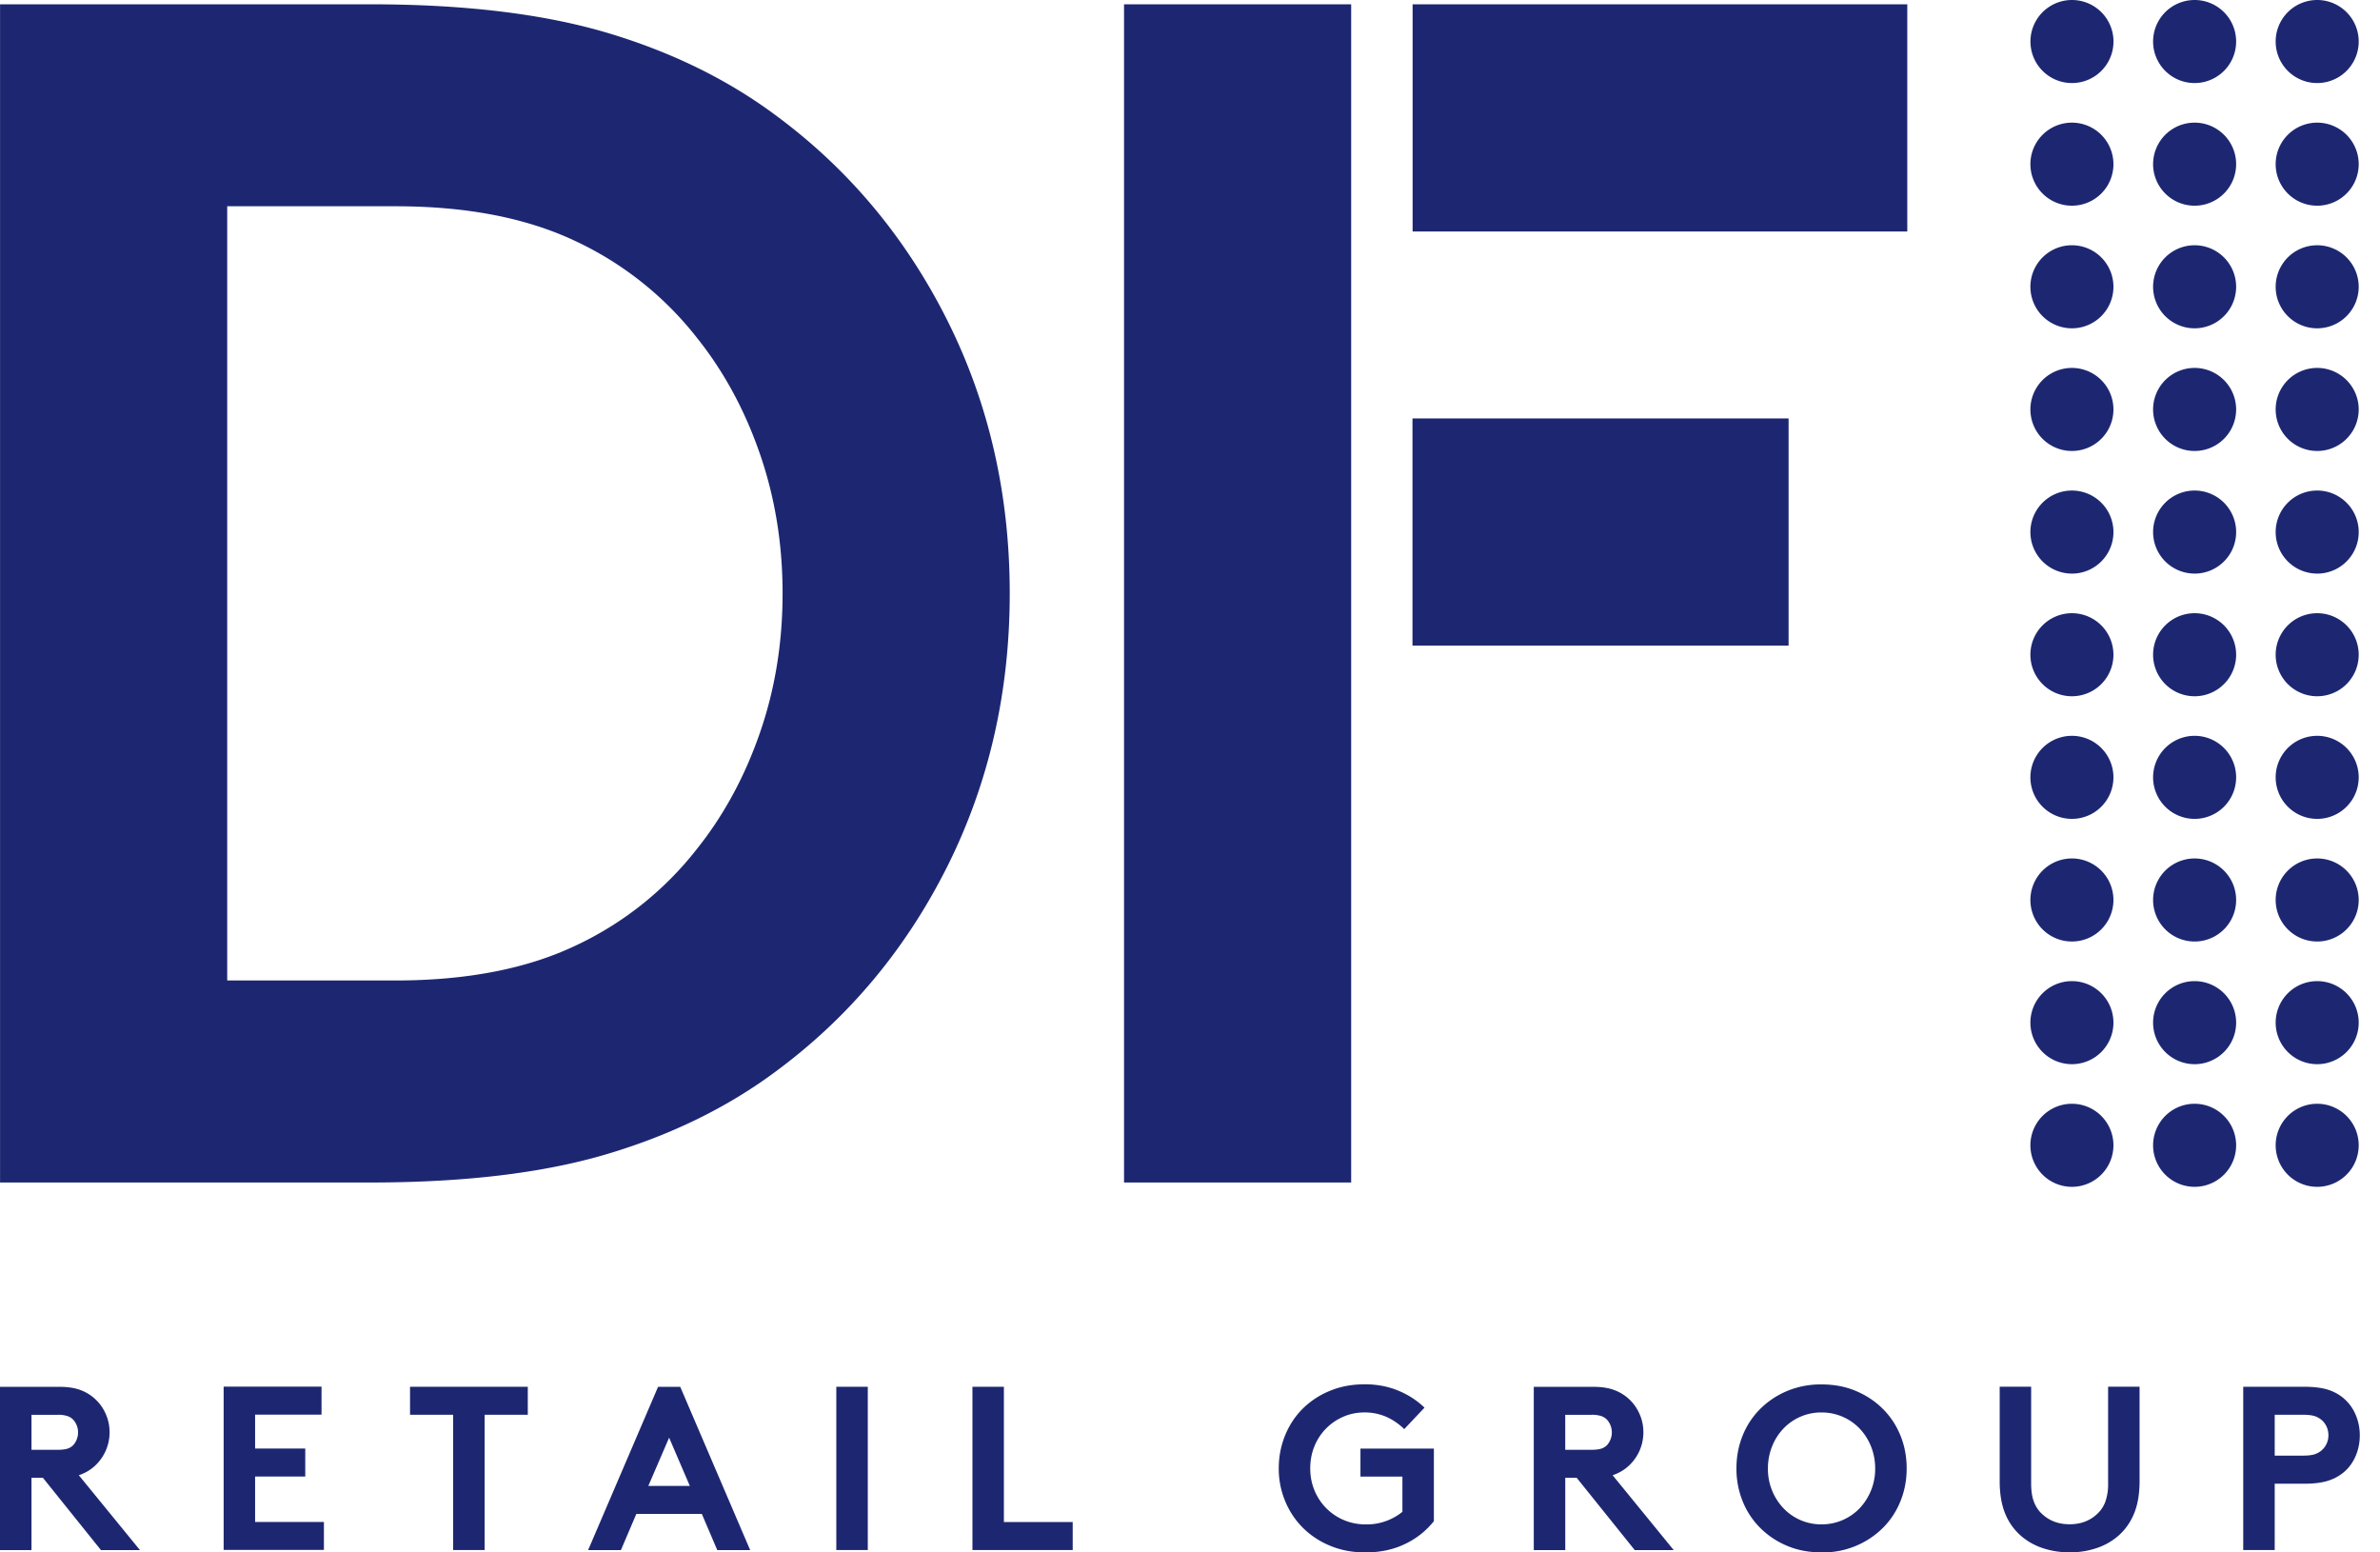 <?xml version="1.0" ?>
<svg xmlns="http://www.w3.org/2000/svg" viewBox="0 0 92 60">
	<g fill="#1D2771" fill-rule="nonzero">
		<path d="M1.217 57.115v2.795H0V53.6h2.298c.323 0 .596.042.816.126a1.706 1.706 0 0 1 .972.92c.1.222.15.46.15.712a1.758 1.758 0 0 1-.56 1.289 1.659 1.659 0 0 1-.63.369L5.41 59.91H3.903l-2.245-2.795h-.441Zm1.008-1.081c.174 0 .307-.017.396-.049a.53.53 0 0 0 .218-.14.744.744 0 0 0 .13-.748.742.742 0 0 0-.13-.217.553.553 0 0 0-.218-.145 1.113 1.113 0 0 0-.396-.053H1.217v1.352h1.008ZM9.861 54.678v1.306H11.8v1.082H9.861v1.757h2.66v1.081H8.645v-6.31h3.784v1.082H9.861zM20.402 53.599v1.081h-1.668v5.228h-1.217V54.68H15.85v-1.081zM22.734 59.91l2.704-6.31h.857l2.703 6.31h-1.272l-.596-1.397h-2.532l-.596 1.397h-1.268Zm2.327-2.479h1.605l-.801-1.866-.804 1.866ZM32.328 53.599h1.217v6.31h-1.217zM37.59 53.599h1.216v5.228h2.66v1.081H37.59zM52.746 54.59c-.302 0-.58.058-.833.172a2.09 2.09 0 0 0-1.108 1.149c-.106.26-.157.543-.157.842 0 .307.056.592.167.857a2.104 2.104 0 0 0 1.137 1.142c.26.11.545.166.852.166a2.192 2.192 0 0 0 1.407-.487V57.07h-1.622v-1.082h2.838v2.805a3.13 3.13 0 0 1-1.1.874c-.452.222-.968.333-1.55.333-.492 0-.944-.085-1.352-.254a3.24 3.24 0 0 1-1.054-.69 3.142 3.142 0 0 1-.69-1.033 3.248 3.248 0 0 1-.25-1.272c0-.451.083-.874.244-1.272.162-.396.389-.741.681-1.033a3.193 3.193 0 0 1 1.05-.69c.408-.17.86-.254 1.352-.254.468 0 .898.082 1.289.244.39.161.731.381 1.018.659l-.784.83a2.347 2.347 0 0 0-.676-.468 2.087 2.087 0 0 0-.86-.177ZM60.506 57.115v2.795h-1.217V53.6h2.298c.326 0 .596.042.816.126a1.707 1.707 0 0 1 .973.92c.099.222.15.46.15.712a1.757 1.757 0 0 1-.56 1.289 1.658 1.658 0 0 1-.63.369l2.362 2.894h-1.506l-2.245-2.795h-.441Zm1.008-1.081c.174 0 .307-.017.396-.049a.555.555 0 0 0 .218-.14.744.744 0 0 0 .13-.748.742.742 0 0 0-.13-.217.553.553 0 0 0-.218-.145 1.113 1.113 0 0 0-.395-.053h-1.01v1.352h1.01ZM67.123 56.753c0-.451.08-.873.239-1.267a3.06 3.06 0 0 1 .676-1.028 3.25 3.25 0 0 1 1.04-.695 3.374 3.374 0 0 1 1.335-.256c.487 0 .932.084 1.335.256.403.171.75.403 1.04.695.292.292.517.635.676 1.028.16.394.239.816.239 1.267 0 .452-.08.874-.24 1.267a3.06 3.06 0 0 1-.675 1.029 3.278 3.278 0 0 1-2.375.95c-.488 0-.932-.084-1.335-.255a3.223 3.223 0 0 1-1.04-.695 3.06 3.06 0 0 1-.676-1.029 3.344 3.344 0 0 1-.239-1.267Zm1.217 0a2.205 2.205 0 0 0 .589 1.528 2.014 2.014 0 0 0 1.484.635c.294 0 .57-.058.826-.171.255-.114.475-.268.658-.464a2.216 2.216 0 0 0 .589-1.528c0-.294-.053-.574-.156-.837a2.172 2.172 0 0 0-.433-.69 2.008 2.008 0 0 0-.659-.464 2.014 2.014 0 0 0-.825-.171 2.004 2.004 0 0 0-1.484.634 2.132 2.132 0 0 0-.433.69 2.275 2.275 0 0 0-.156.838ZM80.005 59.998c-.36 0-.705-.053-1.033-.161a2.447 2.447 0 0 1-.862-.488 2.258 2.258 0 0 1-.604-.862c-.137-.34-.207-.753-.207-1.24v-3.652h1.216v3.741c0 .29.037.526.109.712.072.186.174.34.306.459.283.27.64.405 1.072.405.432 0 .79-.135 1.072-.405a1.19 1.19 0 0 0 .306-.459 1.99 1.99 0 0 0 .11-.712v-3.741h1.216v3.652c0 .487-.07.9-.208 1.24-.138.34-.34.628-.603.862a2.447 2.447 0 0 1-.862.488 3.206 3.206 0 0 1-1.028.161ZM87.93 57.34v2.568h-1.217v-6.31h2.37c.408 0 .741.049.997.145.256.097.47.237.645.425.156.162.277.358.364.587.087.23.13.468.13.721 0 .254-.043.493-.13.722-.087.23-.21.425-.364.587a1.717 1.717 0 0 1-.645.415c-.256.096-.587.145-.997.145H87.93v-.005Zm1.1-1.081c.21 0 .372-.022.488-.068a.762.762 0 0 0 .488-.717c0-.21-.07-.39-.208-.54a.778.778 0 0 0-.28-.186c-.114-.046-.278-.068-.488-.068h-1.1v1.579h1.1ZM14.313.166c3.642 0 6.7.37 9.172 1.106 2.472.738 4.64 1.8 6.505 3.188 2.82 2.08 5.03 4.729 6.636 7.936 1.605 3.21 2.406 6.723 2.406 10.539s-.804 7.33-2.406 10.538c-1.606 3.21-3.817 5.856-6.636 7.937-1.866 1.387-4.033 2.45-6.505 3.188-2.471.739-5.53 1.105-9.172 1.105H.002V.166h14.311Zm15.938 22.769c0-1.907-.292-3.708-.879-5.4-.584-1.692-1.397-3.188-2.44-4.49a12.903 12.903 0 0 0-4.716-3.74c-1.888-.889-4.196-1.333-6.928-1.333H8.783v29.923h6.505c2.732 0 5.042-.444 6.928-1.332a12.852 12.852 0 0 0 4.716-3.742c1.04-1.3 1.854-2.797 2.44-4.49.587-1.689.879-3.487.879-5.396ZM80.093 3.21a1.605 1.605 0 1 0 0-3.21 1.605 1.605 0 0 0 0 3.21ZM84.834 3.21a1.605 1.605 0 1 0 0-3.21 1.605 1.605 0 0 0 0 3.21ZM89.572 3.21a1.605 1.605 0 1 0 0-3.21 1.605 1.605 0 0 0 0 3.21ZM80.091 7.95a1.605 1.605 0 1 0 0-3.21 1.605 1.605 0 0 0 0 3.21ZM84.834 7.95a1.605 1.605 0 1 0 0-3.21 1.605 1.605 0 0 0 0 3.21ZM89.572 7.95a1.605 1.605 0 1 0 0-3.21 1.605 1.605 0 0 0 0 3.21ZM80.091 12.689a1.605 1.605 0 1 0 0-3.21 1.605 1.605 0 0 0 0 3.21ZM84.834 12.689a1.605 1.605 0 1 0 0-3.21 1.605 1.605 0 0 0 0 3.21ZM89.572 12.689a1.605 1.605 0 1 0 0-3.21 1.605 1.605 0 0 0 0 3.21ZM80.091 17.43a1.605 1.605 0 1 0 0-3.21 1.605 1.605 0 0 0 0 3.21ZM84.834 17.43a1.605 1.605 0 1 0 0-3.21 1.605 1.605 0 0 0 0 3.21ZM89.572 17.43a1.605 1.605 0 1 0 0-3.21 1.605 1.605 0 0 0 0 3.21ZM80.091 22.17a1.605 1.605 0 1 0 0-3.211 1.605 1.605 0 0 0 0 3.21ZM84.834 22.17a1.605 1.605 0 1 0 0-3.211 1.605 1.605 0 0 0 0 3.21ZM89.572 22.17a1.605 1.605 0 1 0 0-3.211 1.605 1.605 0 0 0 0 3.21ZM80.091 26.91a1.605 1.605 0 1 0 0-3.21 1.605 1.605 0 0 0 0 3.21ZM84.834 26.91a1.605 1.605 0 1 0 0-3.21 1.605 1.605 0 0 0 0 3.21ZM89.572 26.91a1.605 1.605 0 1 0 0-3.21 1.605 1.605 0 0 0 0 3.21ZM80.091 31.649a1.605 1.605 0 1 0 0-3.21 1.605 1.605 0 0 0 0 3.21ZM84.834 31.649a1.605 1.605 0 1 0 0-3.21 1.605 1.605 0 0 0 0 3.21ZM89.572 31.649a1.605 1.605 0 1 0 0-3.21 1.605 1.605 0 0 0 0 3.21ZM80.091 36.389a1.605 1.605 0 1 0 0-3.21 1.605 1.605 0 0 0 0 3.21ZM84.834 36.389a1.605 1.605 0 1 0 0-3.21 1.605 1.605 0 0 0 0 3.21ZM89.572 36.389a1.605 1.605 0 1 0 0-3.21 1.605 1.605 0 0 0 0 3.21ZM80.091 41.13a1.605 1.605 0 1 0 0-3.21 1.605 1.605 0 0 0 0 3.21ZM84.834 41.13a1.605 1.605 0 1 0 0-3.21 1.605 1.605 0 0 0 0 3.21ZM89.572 41.13a1.605 1.605 0 1 0 0-3.21 1.605 1.605 0 0 0 0 3.21ZM80.091 45.87a1.605 1.605 0 1 0 0-3.21 1.605 1.605 0 0 0 0 3.21ZM84.834 45.87a1.605 1.605 0 1 0 0-3.21 1.605 1.605 0 0 0 0 3.21ZM89.572 45.87a1.605 1.605 0 1 0 0-3.21 1.605 1.605 0 0 0 0 3.21ZM52.23.166h-8.78v45.538h8.78zM73.727 8.947V.166H54.605v8.781zM69.139 24.953v-8.781H54.6v8.781z"/>
	</g>
</svg>